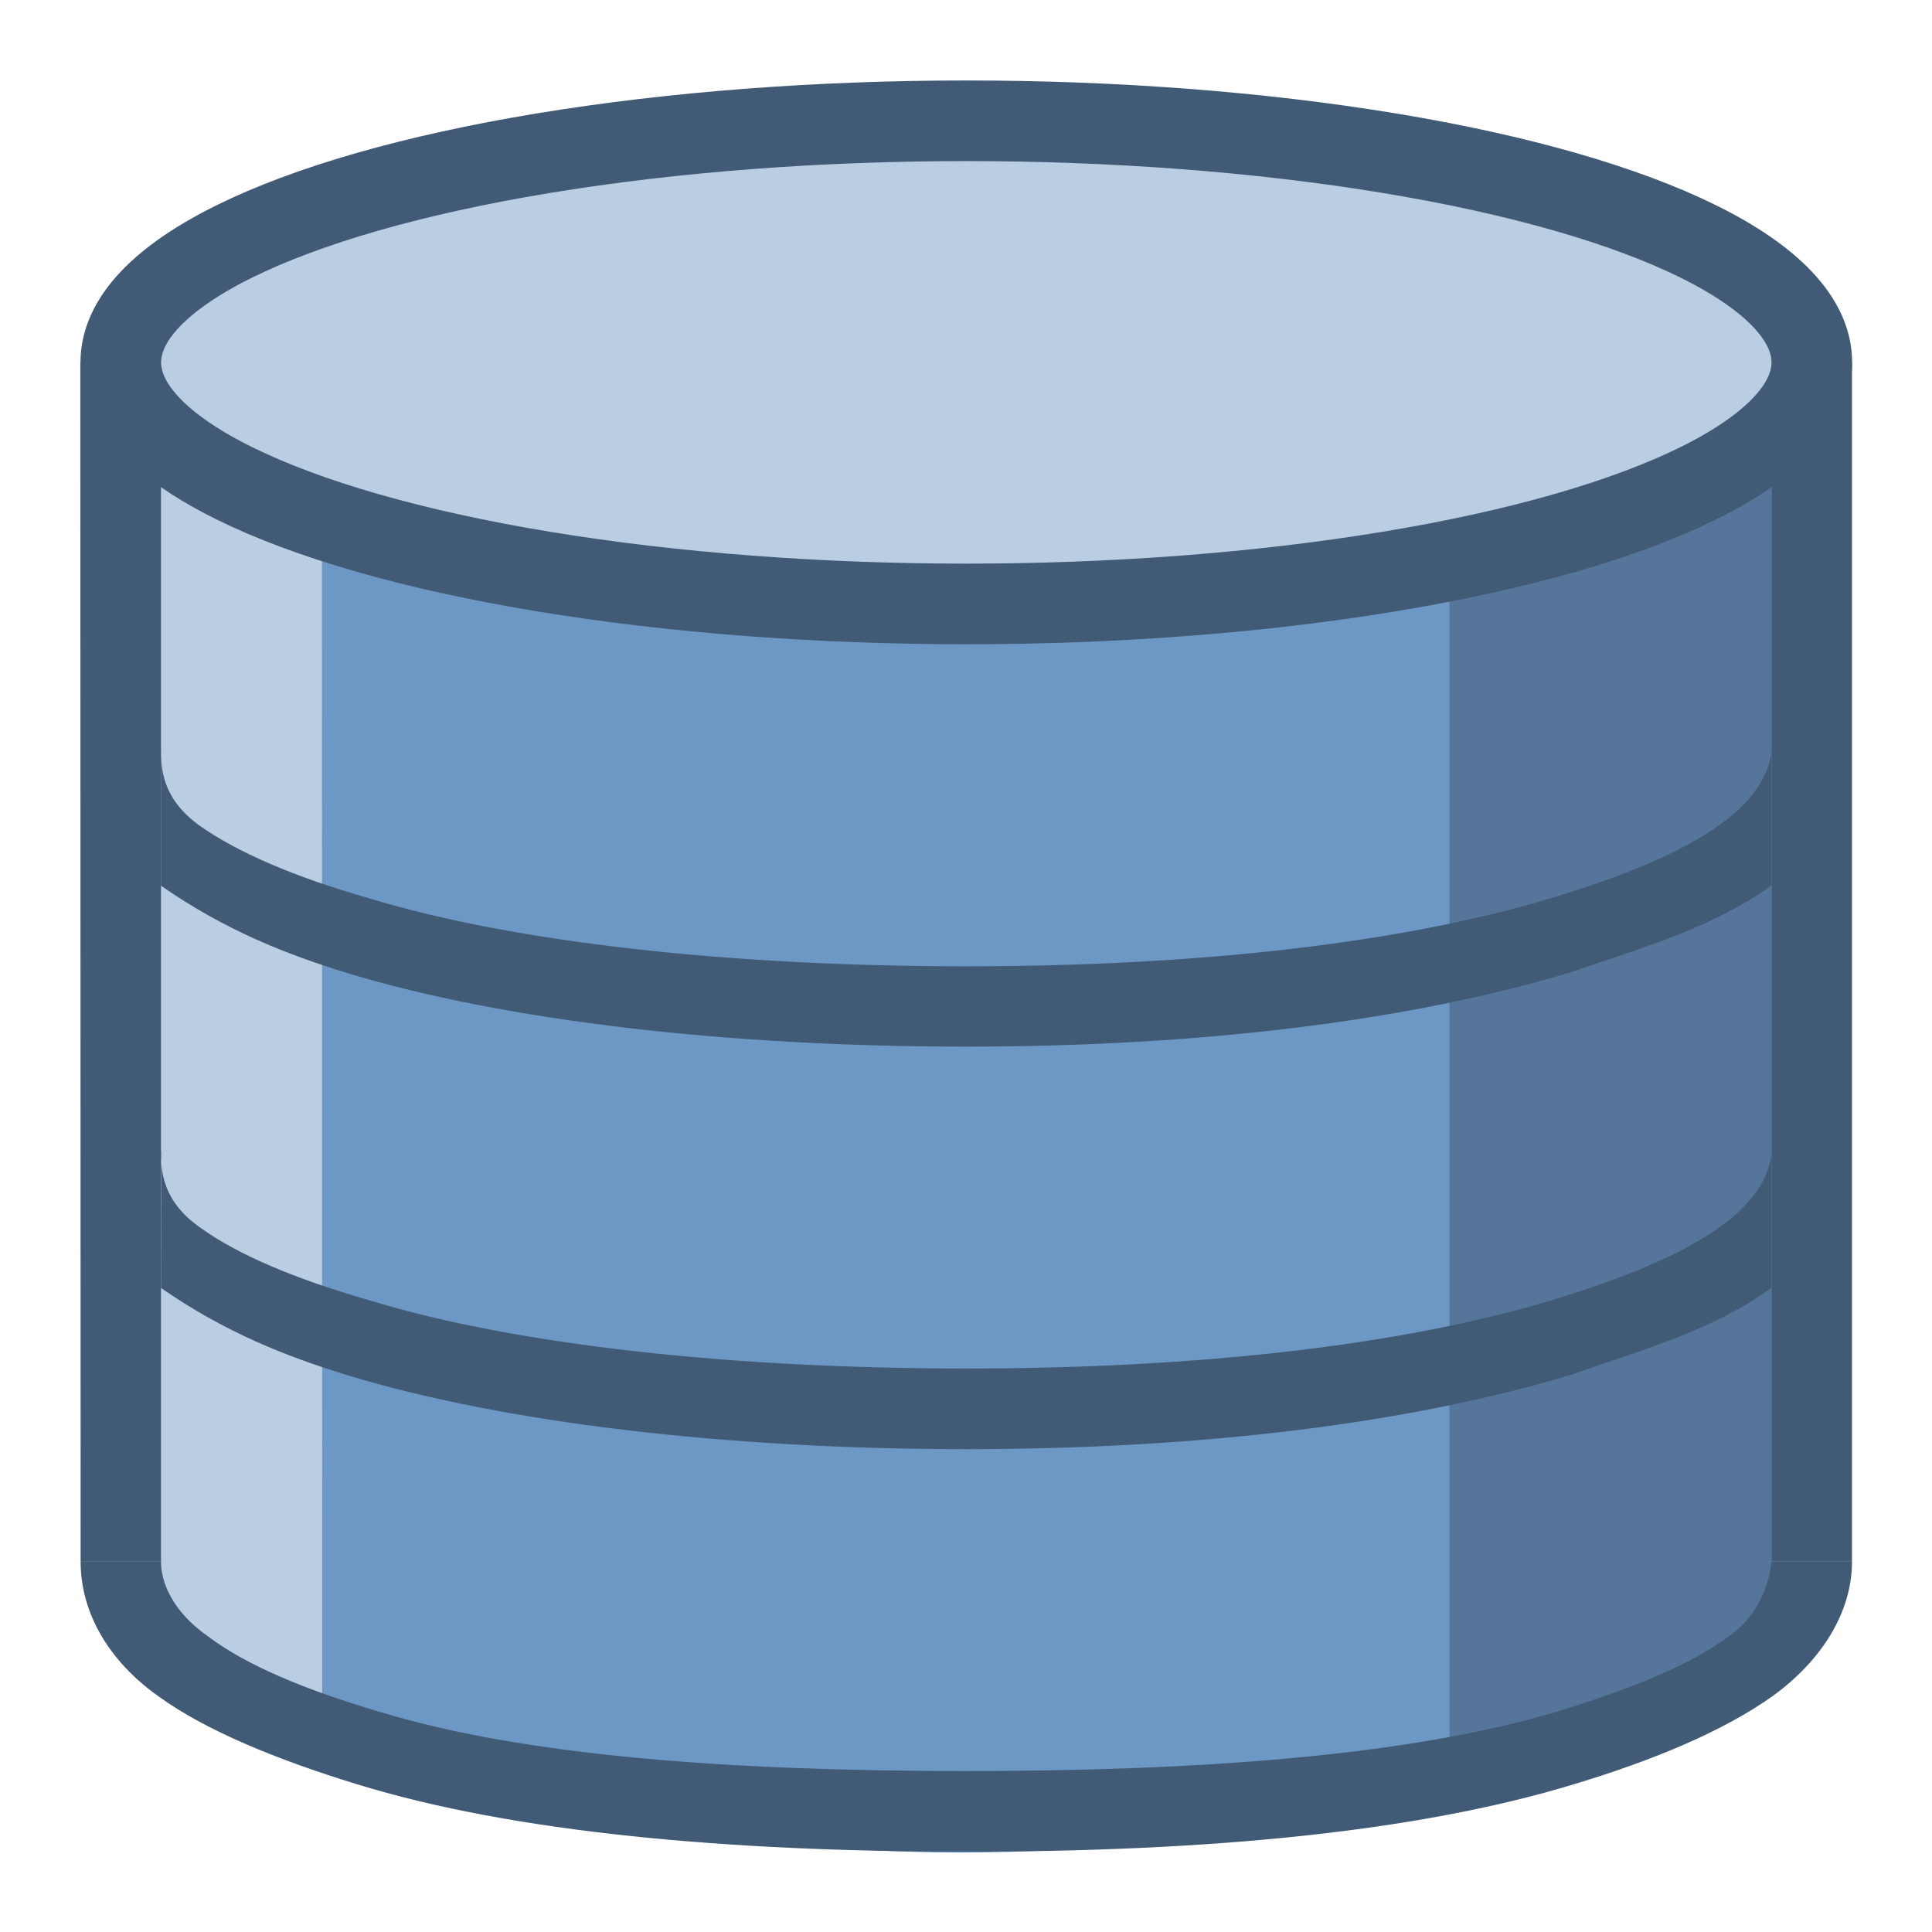 <?xml version="1.0" encoding="UTF-8" standalone="no"?>
<svg
   xmlns:dc="http://purl.org/dc/elements/1.1/"
   xmlns:cc="http://creativecommons.org/ns#"
   xmlns:rdf="http://www.w3.org/1999/02/22-rdf-syntax-ns#"
   xmlns:svg="http://www.w3.org/2000/svg"
   xmlns="http://www.w3.org/2000/svg"
   xmlns:sodipodi="http://sodipodi.sourceforge.net/DTD/sodipodi-0.dtd"
   xmlns:inkscape="http://www.inkscape.org/namespaces/inkscape"
   viewBox="0 0 6.35 6.35"
   height="24"
   width="24"
   version="1.1"
   id="svg18"
   sodipodi:docname="dbmanager.svg"
   inkscape:version="0.92.1 unknown">
  <defs
     id="defs22" />
  <sodipodi:namedview
     pagecolor="#ffffff"
     bordercolor="#666666"
     borderopacity="1"
     objecttolerance="10"
     gridtolerance="10"
     guidetolerance="10"
     inkscape:pageopacity="0"
     inkscape:pageshadow="2"
     inkscape:window-width="1799"
     inkscape:window-height="994"
     id="namedview20"
     showgrid="false"
     inkscape:zoom="23.6"
     inkscape:cx="4.5982112"
     inkscape:cy="4.9486558"
     inkscape:window-x="65"
     inkscape:window-y="24"
     inkscape:window-maximized="1"
     inkscape:current-layer="g16">
    <inkscape:grid
       type="xygrid"
       id="grid834" />
  </sodipodi:namedview>
  <g
     transform="matrix(1 0 0 1 0 0)"
     id="g16">
    <path
       d="M 0.529,1.455 H 5.822 l 0,4.022 c -1.973,0.87 -3.596,0.76 -5.293,0 z"
       id="path2"
       inkscape:connector-curvature="0"
       style="fill:#6d97c4"
       sodipodi:nodetypes="ccccc" />
    <path
       d="m 0.529,1.244 0,4.18 L 1.059,5.689 1.058,1.244 Z"
       style="color:#000000;line-height:normal;font-family:sans-serif;font-variant-ligatures:normal;font-variant-position:normal;font-variant-caps:normal;font-variant-numeric:normal;font-variant-alternates:normal;font-feature-settings:normal;text-indent:0;text-align:start;text-decoration:none;text-decoration-line:none;text-decoration-style:solid;text-decoration-color:#000000;text-transform:none;text-orientation:mixed;white-space:normal;shape-padding:0;overflow:visible;isolation:auto;mix-blend-mode:normal;solid-color:#000000;fill:#bacee3"
       overflow="visible"
       id="path4"
       inkscape:connector-curvature="0"
       sodipodi:nodetypes="ccccc" />
    <path
       d="m 5.822,1.323 v 4.101 L 4.764,5.821 V 1.323 Z"
       style="color:#000000;line-height:normal;font-family:sans-serif;font-variant-ligatures:normal;font-variant-position:normal;font-variant-caps:normal;font-variant-numeric:normal;font-variant-alternates:normal;font-feature-settings:normal;text-indent:0;text-align:start;text-decoration:none;text-decoration-line:none;text-decoration-style:solid;text-decoration-color:#000000;text-transform:none;text-orientation:mixed;white-space:normal;shape-padding:0;overflow:visible;isolation:auto;mix-blend-mode:normal;solid-color:#000000;fill:#55769a"
       overflow="visible"
       id="path6"
       inkscape:connector-curvature="0"
       sodipodi:nodetypes="ccccc" />
    <path
       d="M 5.822,1.191 H 6.087 V 5.133 H 5.822 Z m -5.558,0 H 0.529 V 5.133 H 0.265 Z"
       id="path8"
       inkscape:connector-curvature="0"
       style="fill:#415a75"
       sodipodi:nodetypes="cccccccccc" />
    <path
       style="color:#000000;line-height:normal;font-family:sans-serif;font-variant-ligatures:normal;font-variant-position:normal;font-variant-caps:normal;font-variant-numeric:normal;font-variant-alternates:normal;font-feature-settings:normal;text-indent:0;text-align:start;text-decoration:none;text-decoration-line:none;text-decoration-style:solid;text-decoration-color:#000000;text-transform:none;text-orientation:mixed;white-space:normal;shape-padding:0;overflow:visible;isolation:auto;mix-blend-mode:normal;solid-color:#000000;fill:#415a75;stroke-width:1"
       d="m 0.529,2.461 v 0.45 c 0.21,0.146 0.41,0.225 0.612,0.287 0.52,0.158 1.254,0.242 2.034,0.242 0.78,0 1.469,-0.087 1.989,-0.245 C 5.405,3.113 5.638,3.045 5.822,2.91 V 2.461 c 0,0.064 -0.046,0.164 -0.17,0.25 -0.124,0.09 -0.313,0.168 -0.557,0.242 -0.49,0.147 -1.159,0.223 -1.919,0.223 -0.76,0 -1.474,-0.075 -1.961,-0.223 C 0.969,2.883 0.779,2.801 0.655,2.713 0.532,2.624 0.529,2.524 0.529,2.461 Z"
       overflow="visible"
       id="path10"
       inkscape:connector-curvature="0"
       sodipodi:nodetypes="cccscccccsccc" />
    <ellipse
       cx="3.176"
       cy="1.191"
       rx="2.779"
       ry="0.794"
       id="ellipse12"
       style="fill:#bacee3;stroke:#415a75;stroke-width:0.265;stroke-linecap:round;stroke-linejoin:round;stroke-miterlimit:4;stroke-dasharray:none" />
    <path
       style="color:#000000;line-height:normal;font-family:sans-serif;font-variant-ligatures:normal;font-variant-position:normal;font-variant-caps:normal;font-variant-numeric:normal;font-variant-alternates:normal;font-feature-settings:normal;text-indent:0;text-align:start;text-decoration:none;text-decoration-line:none;text-decoration-style:solid;text-decoration-color:#000000;text-transform:none;text-orientation:mixed;white-space:normal;shape-padding:0;overflow:visible;isolation:auto;mix-blend-mode:normal;solid-color:#000000;fill:#415a75"
       d="M 0.265,5.133 C 0.265,5.303 0.36,5.461 0.519,5.574 c 0.156,0.114 0.393,0.21 0.653,0.29 0.52,0.16 1.224,0.222 2.004,0.222 0.78,0 1.474,-0.062 1.998,-0.222 C 5.434,5.786 5.668,5.688 5.827,5.574 5.983,5.461 6.087,5.303 6.087,5.133 H 5.822 C 5.822,5.133 5.814,5.289 5.681,5.379 5.557,5.471 5.367,5.549 5.123,5.624 4.633,5.772 3.936,5.821 3.176,5.821 2.416,5.821 1.73,5.774 1.243,5.625 1,5.553 0.81,5.473 0.686,5.38 0.563,5.295 0.529,5.196 0.529,5.133 Z M 0.53,3.783 0.529,4.233 C 0.739,4.379 0.94,4.458 1.142,4.52 1.662,4.678 2.396,4.763 3.176,4.763 3.956,4.763 4.645,4.676 5.165,4.518 5.405,4.435 5.638,4.368 5.822,4.233 V 3.784 C 5.822,3.848 5.776,3.947 5.652,4.033 5.528,4.123 5.339,4.201 5.095,4.275 4.605,4.422 3.936,4.498 3.176,4.498 2.416,4.498 1.702,4.423 1.215,4.274 0.971,4.204 0.781,4.124 0.657,4.034 0.533,3.947 0.529,3.847 0.529,3.784 Z"
       overflow="visible"
       id="path14"
       inkscape:connector-curvature="0"
       sodipodi:nodetypes="ccssccccccscccccccscccccscccc" />
  </g>
</svg>
